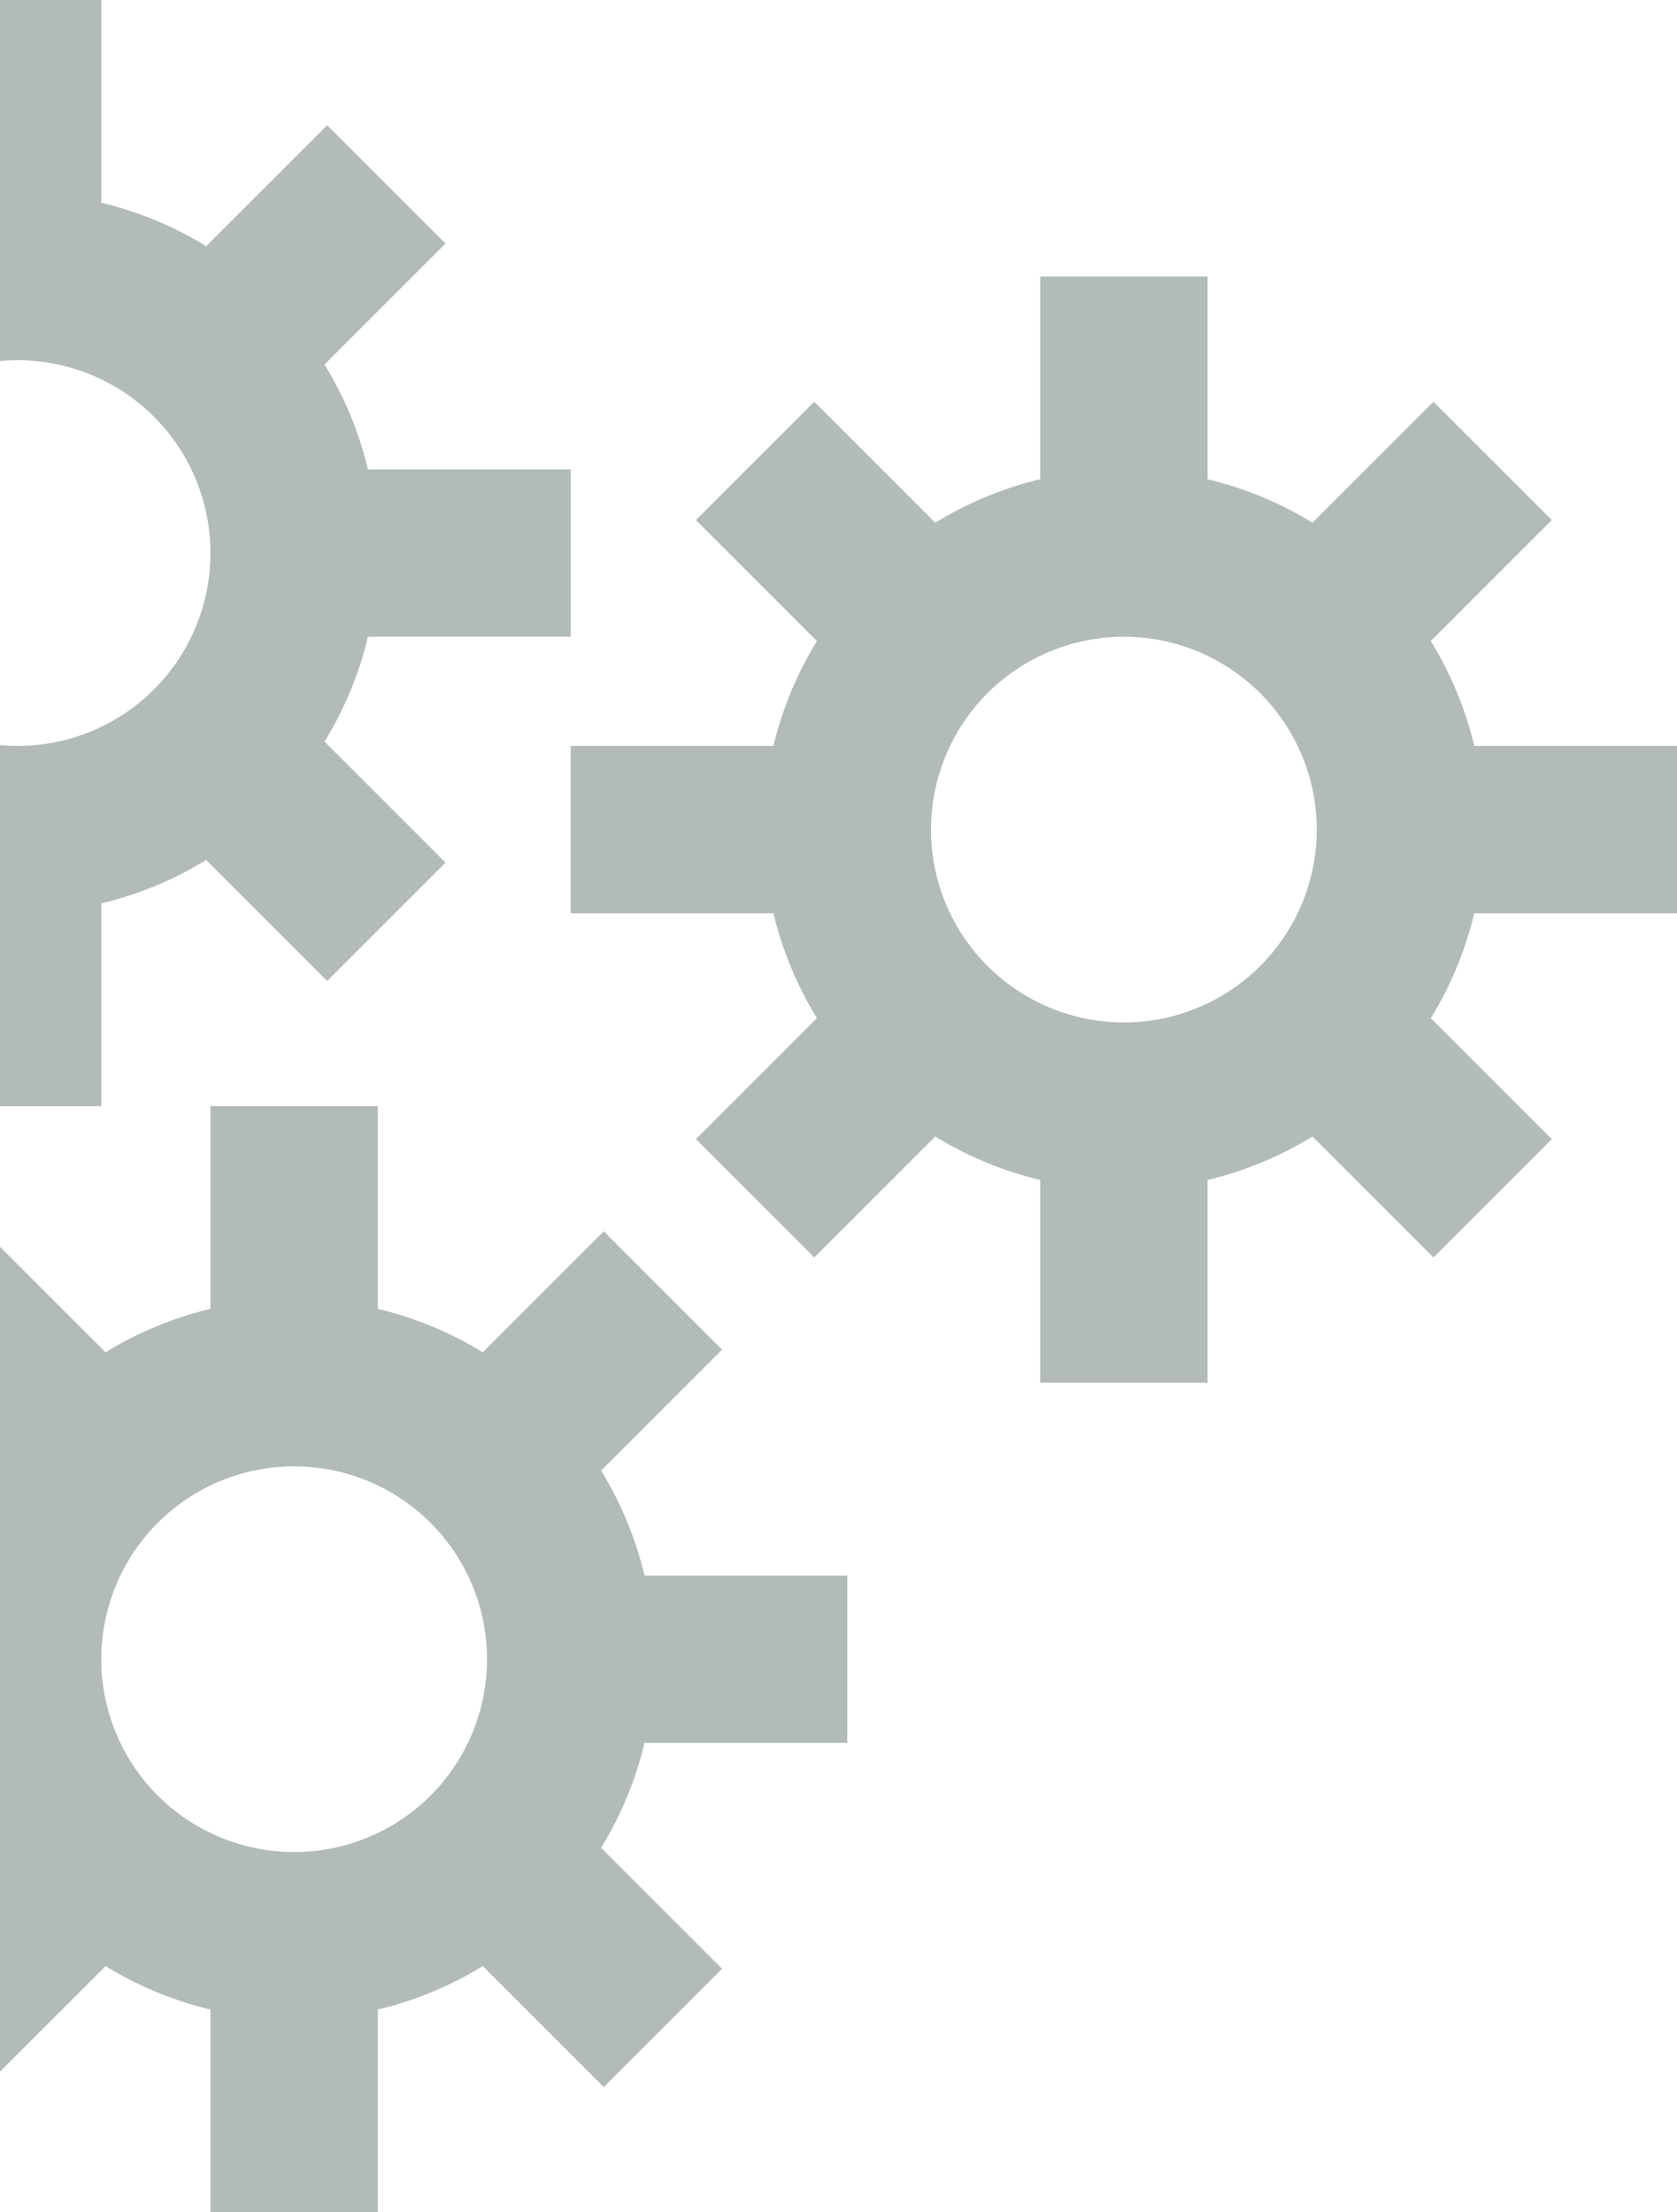 <svg width="501" height="661" viewBox="0 0 501 661" fill="none" xmlns="http://www.w3.org/2000/svg">
<g opacity="0.5" clip-path="url(#clip0_2_964)">
<path d="M5.25 247.875C27.163 247.875 48.179 239.17 63.675 223.675C79.17 208.18 87.875 187.164 87.875 165.25M5.25 247.875C-16.663 247.875 -37.679 239.17 -53.175 223.675C-68.67 208.18 -77.375 187.164 -77.375 165.25M5.25 247.875V330.5M87.875 165.25C87.875 143.336 79.17 122.32 63.675 106.825C48.179 91.33 27.163 82.625 5.25 82.625M87.875 165.25H170.5M5.25 82.625C-16.663 82.625 -37.679 91.33 -53.175 106.825C-68.67 122.32 -77.375 143.336 -77.375 165.25M5.25 82.625V0M-77.375 165.25H-160M-104.917 55.083L-49.833 110.167M60.333 220.333L115.417 275.417M115.417 55.083L60.333 110.167M-49.833 220.333L-104.917 275.417M335.75 330.5C357.664 330.5 378.68 321.795 394.175 306.3C409.67 290.805 418.375 269.789 418.375 247.875M335.75 330.5C313.836 330.5 292.82 321.795 277.325 306.3C261.83 290.805 253.125 269.789 253.125 247.875M335.75 330.5V413.125M418.375 247.875C418.375 225.961 409.67 204.945 394.175 189.45C378.68 173.955 357.664 165.25 335.75 165.25M418.375 247.875H501M335.75 165.25C313.836 165.25 292.82 173.955 277.325 189.45C261.83 204.945 253.125 225.961 253.125 247.875M335.75 165.25V82.625M253.125 247.875H170.5M225.583 137.708L280.667 192.792M390.833 302.958L445.917 358.042M445.917 137.708L390.833 192.792M280.667 302.958L225.583 358.042M87.875 578.375C109.789 578.375 130.805 569.67 146.3 554.175C161.795 538.68 170.5 517.664 170.5 495.75M87.875 578.375C65.962 578.375 44.946 569.67 29.45 554.175C13.955 538.68 5.25 517.664 5.25 495.75M87.875 578.375V661M170.5 495.75C170.5 473.836 161.795 452.82 146.3 437.325C130.805 421.83 109.789 413.125 87.875 413.125M170.5 495.75H253.125M87.875 413.125C65.962 413.125 44.946 421.83 29.45 437.325C13.955 452.82 5.25 473.836 5.25 495.75M87.875 413.125V330.5M5.25 495.75H-77.375M-22.292 385.583L32.792 440.667M142.958 550.833L198.042 605.917M198.042 385.583L142.958 440.667M32.792 550.833L-22.292 605.917" stroke="#65776B" stroke-width="50"/>
</g>
<defs>
<clipPath id="clip0_2_964">
<rect width="661" height="661" fill="white" transform="translate(-160)"/>
</clipPath>
</defs>
</svg>
